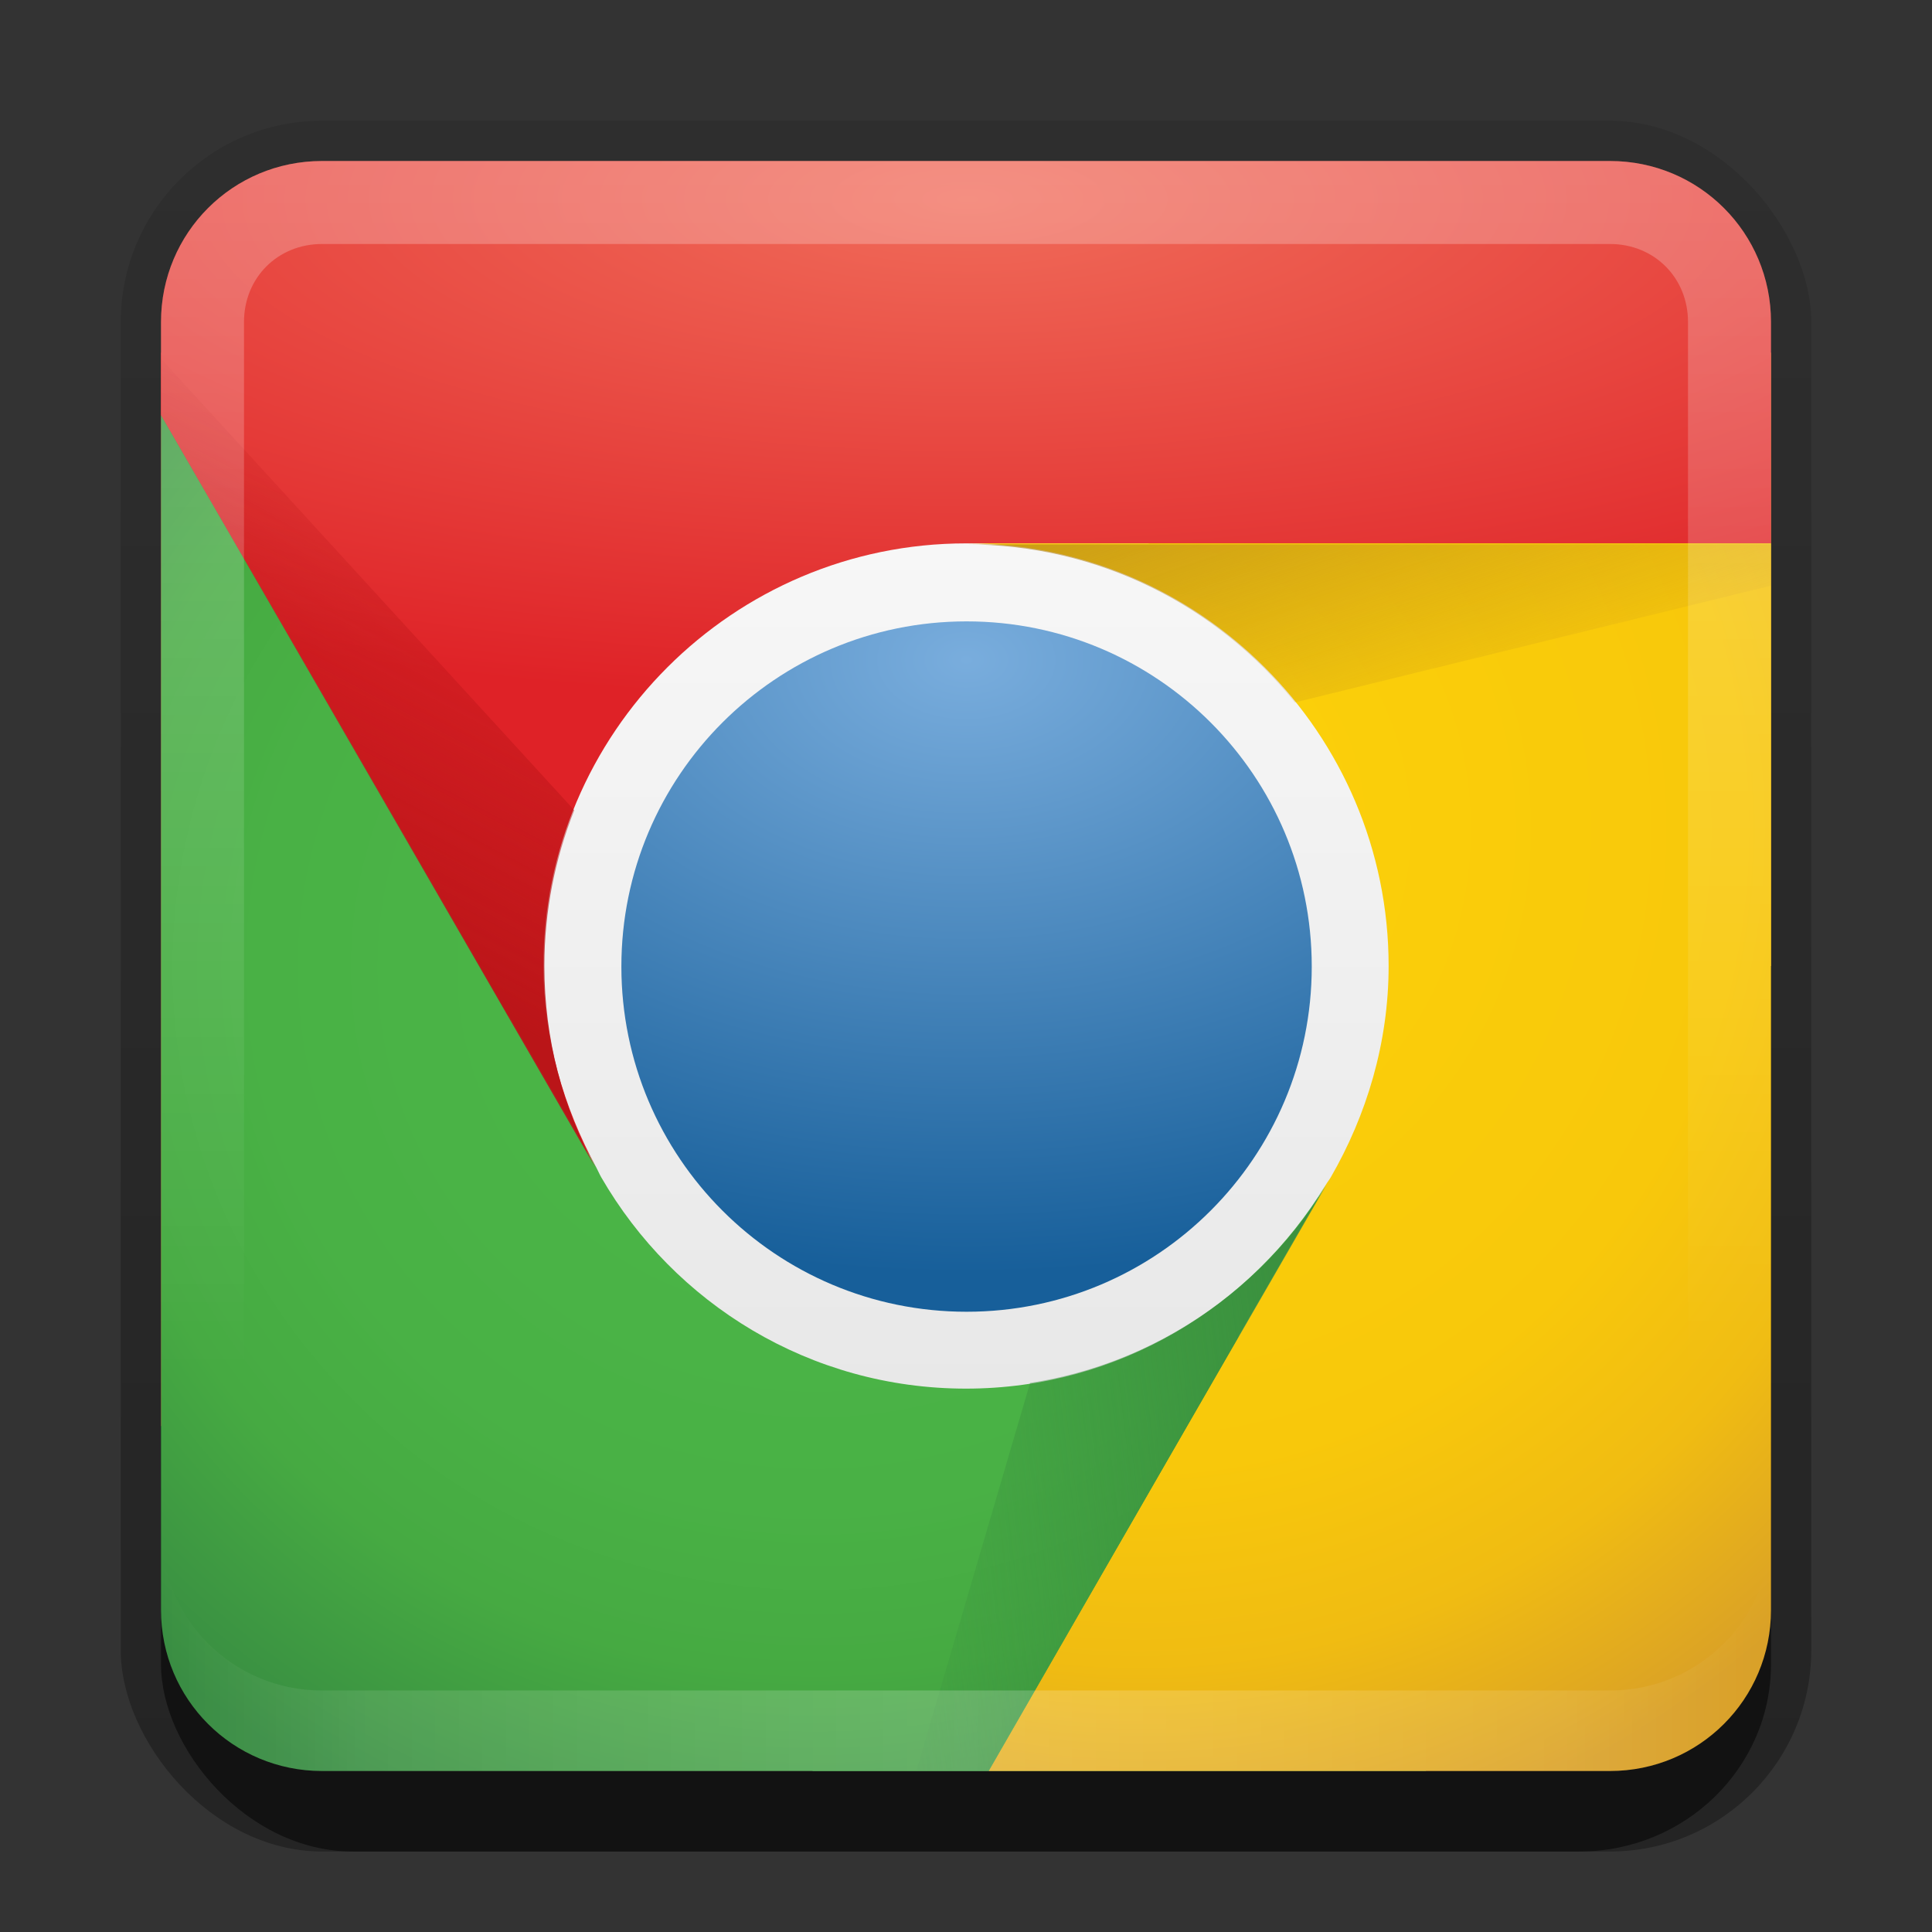 <?xml version="1.0" encoding="UTF-8" standalone="no"?>
<!-- Created with Inkscape (http://www.inkscape.org/) -->

<svg
   xmlns:dc="http://purl.org/dc/elements/1.1/"
   xmlns:cc="http://creativecommons.org/ns#"
   xmlns:rdf="http://www.w3.org/1999/02/22-rdf-syntax-ns#"
   xmlns:svg="http://www.w3.org/2000/svg"
   xmlns="http://www.w3.org/2000/svg"
   xmlns:xlink="http://www.w3.org/1999/xlink"
   xmlns:sodipodi="http://sodipodi.sourceforge.net/DTD/sodipodi-0.dtd"
   xmlns:inkscape="http://www.inkscape.org/namespaces/inkscape"
   width="24"
   height="24"
   id="svg2"
   sodipodi:version="0.32"
   inkscape:version="0.48.0 r9654"
   version="1.0"
   sodipodi:docname="google-chrome.svg"
   inkscape:output_extension="org.inkscape.output.svg.inkscape"
   style="display:inline">
  <rect width="100%" height="100%" fill="#333333" stroke="none"/>
  <defs
     id="defs4">
    <linearGradient
       inkscape:collect="always"
       id="linearGradient3327">
      <stop
         style="stop-color:#000000;stop-opacity:1;"
         offset="0"
         id="stop3330" />
      <stop
         style="stop-color:#000000;stop-opacity:0;"
         offset="1"
         id="stop3333" />
    </linearGradient>
    <linearGradient
       inkscape:collect="always"
       xlink:href="#linearGradient3327"
       id="linearGradient3335"
       x1="11.375"
       y1="22"
       x2="11.375"
       y2="-9.817"
       gradientUnits="userSpaceOnUse" />
    <linearGradient
       inkscape:collect="always"
       xlink:href="#ButtonColor"
       id="linearGradient3181"
       x1="-3.061"
       y1="27.258"
       x2="-3.061"
       y2="7.254"
       gradientUnits="userSpaceOnUse"
       gradientTransform="translate(42.119,-7.258)" />
    <inkscape:perspective
       sodipodi:type="inkscape:persp3d"
       inkscape:vp_x="0 : 11 : 1"
       inkscape:vp_y="0 : 1000 : 0"
       inkscape:vp_z="22 : 11 : 1"
       inkscape:persp3d-origin="11 : 7.3333333 : 1"
       id="perspective2531" />
    <linearGradient
       id="ButtonShadow"
       gradientTransform="scale(0.988,1.012)"
       x1="9.355"
       y1="21.743"
       x2="9.355"
       y2="0.494"
       gradientUnits="userSpaceOnUse">
      <stop
         id="stop3277"
         offset="0"
         style="stop-color:#000000;stop-opacity:0.706;" />
      <stop
         id="stop3279"
         offset="1"
         style="stop-color:#000000;stop-opacity:0.157;" />
    </linearGradient>
    <linearGradient
       inkscape:collect="always"
       id="linearGradient3232">
      <stop
         style="stop-color:#000000;stop-opacity:1;"
         offset="0"
         id="stop3234" />
      <stop
         style="stop-color:#000000;stop-opacity:0;"
         offset="1"
         id="stop3236" />
    </linearGradient>
    <linearGradient
       gradientUnits="userSpaceOnUse"
       y2="-6"
       x2="11"
       y1="14.806"
       x1="11"
       id="linearGradient3221"
       xlink:href="#linearGradient3232"
       inkscape:collect="always" />
    <linearGradient
       id="ButtonColor"
       x1="10.32"
       y1="21"
       x2="10.32"
       y2="0.999"
       gradientUnits="userSpaceOnUse">
      <stop
         style="stop-color:#29669f;stop-opacity:1;"
         offset="0"
         id="stop3189" />
      <stop
         style="stop-color:#88b6e0;stop-opacity:1;"
         offset="1"
         id="stop3191" />
    </linearGradient>
    <linearGradient
       inkscape:collect="always"
       xlink:href="#ButtonShadow"
       id="linearGradient38042"
       gradientUnits="userSpaceOnUse"
       gradientTransform="scale(0.988,1.012)"
       x1="9.355"
       y1="21.743"
       x2="9.355"
       y2="0.494" />
    <filter
       inkscape:collect="always"
       id="filter3194"
       x="-0.18"
       width="1.36"
       y="-0.18"
       height="1.36"
       color-interpolation-filters="sRGB">
      <feGaussianBlur
         inkscape:collect="always"
         stdDeviation="1.2"
         id="feGaussianBlur3196" />
    </filter>
    <clipPath
       clipPathUnits="userSpaceOnUse"
       id="clipPath2849">
      <rect
         ry="2"
         rx="2"
         y="1"
         x="1"
         height="20"
         width="20"
         id="rect2851"
         style="fill:#ffffff;fill-opacity:1;fill-rule:evenodd;stroke:none;display:inline" />
    </clipPath>
    <linearGradient
       y2="16"
       x2="10"
       y1="1"
       x1="10"
       gradientUnits="userSpaceOnUse"
       id="linearGradient3078"
       xlink:href="#linearGradient3823"
       inkscape:collect="always"
       gradientTransform="translate(1,-1)" />
    <linearGradient
       id="linearGradient3823">
      <stop
         id="stop3825"
         offset="0"
         style="stop-color:#ffffff;stop-opacity:1;" />
      <stop
         id="stop3829"
         offset="1"
         style="stop-color:#ffffff;stop-opacity:0;" />
    </linearGradient>
    <linearGradient
       inkscape:collect="always"
       xlink:href="#linearGradient3831"
       id="linearGradient3845"
       x1="11"
       y1="19.5"
       x2="21"
       y2="19.5"
       gradientUnits="userSpaceOnUse"
       spreadMethod="reflect"
       gradientTransform="translate(1,-1)" />
    <linearGradient
       id="linearGradient3831">
      <stop
         style="stop-color:#ffffff;stop-opacity:1;"
         offset="0"
         id="stop3833" />
      <stop
         id="stop3821"
         offset="0.75"
         style="stop-color:#ffffff;stop-opacity:0.498;" />
      <stop
         style="stop-color:#ffffff;stop-opacity:0;"
         offset="1"
         id="stop3835" />
    </linearGradient>
    <linearGradient
       y2="16"
       x2="10"
       y1="1"
       x1="10"
       gradientTransform="translate(1,-1)"
       gradientUnits="userSpaceOnUse"
       id="linearGradient3961"
       xlink:href="#linearGradient3823"
       inkscape:collect="always" />
    <linearGradient
       gradientTransform="matrix(0.238,0,0,0.238,0.571,-1.429)"
       inkscape:collect="always"
       xlink:href="#linearGradient4044"
       id="linearGradient4050"
       x1="25.87"
       y1="51.935"
       x2="36.989"
       y2="30.996"
       gradientUnits="userSpaceOnUse" />
    <linearGradient
       inkscape:collect="always"
       id="linearGradient4044">
      <stop
         style="stop-color:#b61316;stop-opacity:1;"
         offset="0"
         id="stop4046" />
      <stop
         style="stop-color:#b61316;stop-opacity:0;"
         offset="1"
         id="stop4048" />
    </linearGradient>
    <linearGradient
       gradientTransform="matrix(0.238,0,0,0.238,0.571,-1.429)"
       inkscape:collect="always"
       xlink:href="#linearGradient4036"
       id="linearGradient4042"
       x1="63.781"
       y1="63.379"
       x2="39.037"
       y2="66.37"
       gradientUnits="userSpaceOnUse" />
    <linearGradient
       inkscape:collect="always"
       id="linearGradient4036">
      <stop
         style="stop-color:#37893d;stop-opacity:1;"
         offset="0"
         id="stop4038" />
      <stop
         style="stop-color:#37893d;stop-opacity:0;"
         offset="1"
         id="stop4040" />
    </linearGradient>
    <linearGradient
       gradientTransform="matrix(0.238,0,0,0.238,0.571,-1.429)"
       inkscape:collect="always"
       xlink:href="#linearGradient4028"
       id="linearGradient4034"
       x1="49.923"
       y1="26.065"
       x2="55.387"
       y2="42.517"
       gradientUnits="userSpaceOnUse" />
    <linearGradient
       inkscape:collect="always"
       id="linearGradient4028">
      <stop
         style="stop-color:#b2831d;stop-opacity:1;"
         offset="0"
         id="stop4030" />
      <stop
         style="stop-color:#b2831d;stop-opacity:0;"
         offset="1"
         id="stop4032" />
    </linearGradient>
    <linearGradient
       inkscape:collect="always"
       xlink:href="#linearGradient3921"
       id="linearGradient3927"
       x1="26"
       y1="48"
       x2="70"
       y2="48"
       gradientUnits="userSpaceOnUse"
       gradientTransform="matrix(0,0.238,-0.238,0,23.429,-1.429)" />
    <linearGradient
       inkscape:collect="always"
       id="linearGradient3921">
      <stop
         style="stop-color:#000000;stop-opacity:1;"
         offset="0"
         id="stop3923" />
      <stop
         style="stop-color:#000000;stop-opacity:0;"
         offset="1"
         id="stop3925" />
    </linearGradient>
    <radialGradient
       inkscape:collect="always"
       xlink:href="#linearGradient3867"
       id="radialGradient3873"
       cx="45.438"
       cy="37.516"
       fx="45.438"
       fy="37.516"
       r="16"
       gradientUnits="userSpaceOnUse"
       gradientTransform="matrix(2.6228142e-8,1.778,-2.667,3.9342217e-8,148.043,-47)" />
    <linearGradient
       id="linearGradient3867">
      <stop
         style="stop-color:#79addd;stop-opacity:1"
         offset="0"
         id="stop3869" />
      <stop
         style="stop-color:#175f9a;stop-opacity:1"
         offset="1"
         id="stop3871" />
    </linearGradient>
    <linearGradient
       id="linearGradient3896">
      <stop
         style="stop-color:#4cb848;stop-opacity:1;"
         offset="0"
         id="stop3898" />
      <stop
         id="stop3974"
         offset="0.574"
         style="stop-color:#49b145;stop-opacity:1;" />
      <stop
         id="stop3972"
         offset="0.75"
         style="stop-color:#46aa42;stop-opacity:1;" />
      <stop
         style="stop-color:#388c42;stop-opacity:1"
         offset="1"
         id="stop3900" />
    </linearGradient>
    <linearGradient
       id="linearGradient3904">
      <stop
         style="stop-color:#fcd209;stop-opacity:1;"
         offset="0"
         id="stop3906" />
      <stop
         id="stop3976"
         offset="0.609"
         style="stop-color:#f8c80b;stop-opacity:1;" />
      <stop
         id="stop3970"
         offset="0.797"
         style="stop-color:#f0bc12;stop-opacity:1;" />
      <stop
         style="stop-color:#d9a027;stop-opacity:1"
         offset="1"
         id="stop3908" />
    </linearGradient>
    <linearGradient
       inkscape:collect="always"
       id="linearGradient3877">
      <stop
         style="stop-color:#f06b59;stop-opacity:1"
         offset="0"
         id="stop3879" />
      <stop
         style="stop-color:#df2227;stop-opacity:1"
         offset="1"
         id="stop3881" />
    </linearGradient>
    <linearGradient
       inkscape:collect="always"
       xlink:href="#linearGradient3700"
       id="linearGradient3987"
       gradientUnits="userSpaceOnUse"
       x1="48"
       y1="90"
       x2="48"
       y2="5.988"
       gradientTransform="matrix(0.26,0,0,0.26,-0.468,-2.468)" />
    <linearGradient
       id="linearGradient3700">
      <stop
         style="stop-color:#e0e0e0;stop-opacity:1;"
         offset="0"
         id="stop3702" />
      <stop
         style="stop-color:#ffffff;stop-opacity:1;"
         offset="1"
         id="stop3704" />
    </linearGradient>
    <radialGradient
       inkscape:collect="always"
       xlink:href="#linearGradient3896"
       id="radialGradient3189"
       gradientUnits="userSpaceOnUse"
       gradientTransform="matrix(0,0.384,-0.397,0,32.048,-1.803)"
       cx="30.792"
       cy="55.203"
       fx="30.792"
       fy="55.203"
       r="30.406" />
    <radialGradient
       inkscape:collect="always"
       xlink:href="#linearGradient3904"
       id="radialGradient3191"
       gradientUnits="userSpaceOnUse"
       gradientTransform="matrix(0,0.62,-0.584,0,47.74,-41.471)"
       cx="80.272"
       cy="57.493"
       fx="80.272"
       fy="57.493"
       r="21" />
    <radialGradient
       inkscape:collect="always"
       xlink:href="#linearGradient3877"
       id="radialGradient3193"
       gradientUnits="userSpaceOnUse"
       gradientTransform="matrix(0.454,0,0,0.149,-9.769,1.451)"
       cx="48"
       cy="-6.55"
       fx="48"
       fy="-6.55"
       r="42" />
  </defs>
  <sodipodi:namedview
     id="base"
     pagecolor="#ffffff"
     bordercolor="#e7e7e7"
     borderopacity="1"
     inkscape:pageopacity="0.0"
     inkscape:pageshadow="2"
     inkscape:zoom="13.918519"
     inkscape:cx="-15.595939"
     inkscape:cy="13.16395"
     inkscape:document-units="px"
     inkscape:current-layer="layer1"
     showgrid="true"
     inkscape:showpageshadow="false"
     showguides="false"
     inkscape:guide-bbox="true"
     inkscape:window-width="1920"
     inkscape:window-height="1029"
     inkscape:window-x="0"
     inkscape:window-y="25"
     inkscape:window-maximized="1">
    <sodipodi:guide
       orientation="1,0"
       position="0,112"
       id="guide2383" />
    <sodipodi:guide
       orientation="0,1"
       position="26.278,128"
       id="guide2385" />
    <sodipodi:guide
       orientation="1,0"
       position="128,54.082"
       id="guide2387" />
    <sodipodi:guide
       orientation="0,1"
       position="78.156,0"
       id="guide2389" />
    <sodipodi:guide
       orientation="0,1"
       position="60.864,64.085"
       id="guide2391" />
    <inkscape:grid
       type="xygrid"
       id="grid3672"
       visible="true"
       enabled="true"
       empspacing="8"
       snapvisiblegridlinesonly="true" />
  </sodipodi:namedview>
  <g
     inkscape:label="Button"
     inkscape:groupmode="layer"
     id="layer1"
     transform="translate(0,2)">
    <g
       style="display:inline"
       id="g3337"
       transform="translate(1,-1)">
      <rect
         ry="2.5"
         rx="2.5"
         y="0.5"
         x="0.5"
         height="21.5"
         width="21"
         id="rect3371"
         style="opacity:0.3;fill:url(#linearGradient3335);fill-opacity:1;stroke:none;display:inline" />
      <rect
         style="opacity:0.5;fill:#000000;fill-opacity:1;stroke:none;display:inline"
         id="rect2553"
         width="20"
         height="20"
         x="1"
         y="2"
         rx="2.381"
         ry="2.326" />
    </g>
    <rect
       style="fill:url(#linearGradient3181);fill-opacity:1;fill-rule:evenodd;stroke:none;display:inline"
       id="rect3173"
       width="20"
       height="20"
       x="32"
       y="0"
       rx="2"
       ry="2" />
    <path
       inkscape:connector-curvature="0"
       style="fill:#dca325;fill-opacity:1;stroke:none"
       d="m 11.524,2.381 c -0.791,0 -1.429,0.637 -1.429,1.429 l 0,1.31 C 10.686,4.888 11.328,4.762 12,4.762 14.893,4.762 17.238,7.107 17.238,10 L 22,10 l 0,-5.238 0,-2.381 -10.476,0 z"
       id="path4012" />
    <path
       inkscape:connector-curvature="0"
       style="fill:#3b9342;fill-opacity:1;stroke:none"
       d="m 17.223,10.357 c -0.055,0.821 -0.295,1.588 -0.685,2.262 -0.019,0.033 -0.04,0.064 -0.06,0.097 -0.919,1.512 -2.581,2.522 -4.479,2.522 -0.673,0 -1.313,-0.126 -1.905,-0.357 l 0,5.119 2.18,0 5.439,0 0,-8.571 c 0,-0.43 -0.192,-0.81 -0.491,-1.071 z"
       id="path3999" />
    <path
       inkscape:connector-curvature="0"
       style="fill:#df2227;fill-opacity:1;stroke:none"
       d="m 2,2.381 0,0.781 0,12.552 6.667,0 c 0.596,0 1.102,-0.361 1.317,-0.878 C 8.921,14.392 8.033,13.608 7.461,12.619 7.438,12.579 7.416,12.541 7.394,12.5 6.991,11.758 6.762,10.904 6.762,10 c 0,-2.221 1.382,-4.119 3.333,-4.881 l 0,-1.31 c 0,-0.791 -0.637,-1.429 -1.429,-1.429 l -6.667,0 z"
       id="path3989" />
    <path
       style="fill:url(#linearGradient3987);fill-opacity:1;fill-rule:nonzero;stroke:none"
       d="m 12,4.286 c -3.156,0 -5.714,2.558 -5.714,5.714 0,3.156 2.558,5.714 5.714,5.714 3.156,0 5.714,-2.558 5.714,-5.714 0,-3.156 -2.558,-5.714 -5.714,-5.714 z"
       id="rect3982"
       inkscape:connector-curvature="0" />
    <path
       style="fill:url(#radialGradient3193);fill-opacity:1;stroke:none"
       d="M 4,0 C 2.892,0 2,0.892 2,2 L 2,3.156 7.406,12.5 C 7.003,11.758 6.75,10.904 6.75,10 6.75,7.107 9.107,4.75 12,4.75 l 10,0 L 22,2 C 22,0.892 21.108,0 20,0 L 4,0 z"
       id="path3824"
       inkscape:connector-curvature="0" />
    <path
       style="fill:url(#radialGradient3191);fill-opacity:1;stroke:none"
       d="m 12,4.75 c 2.893,0 5.25,2.357 5.25,5.25 0,0.953 -0.274,1.855 -0.719,2.625 -0.019,0.033 -0.043,0.061 -0.062,0.094 L 12.281,20 20,20 c 1.108,0 2,-0.892 2,-2 l 0,-13.25 -10,0 z"
       id="path3847"
       inkscape:connector-curvature="0" />
    <path
       style="fill:url(#radialGradient3189);fill-opacity:1;stroke:none"
       d="M 2,3.156 2,18 c 0,1.108 0.892,2 2,2 l 8.281,0 4.188,-7.281 C 15.55,14.231 13.898,15.25 12,15.25 10.06,15.25 8.374,14.192 7.469,12.625 7.446,12.585 7.428,12.541 7.406,12.5 L 2,3.156 z"
       id="path3849"
       inkscape:connector-curvature="0" />
    <path
       sodipodi:type="arc"
       style="color:#000000;fill:url(#radialGradient3873);fill-opacity:1;stroke:none;stroke-width:1;marker:none;visibility:visible;display:inline;overflow:visible;enable-background:accumulate"
       id="path3822"
       sodipodi:cx="48"
       sodipodi:cy="48"
       sodipodi:rx="16"
       sodipodi:ry="16"
       d="m 64,48 c 0,8.837 -7.163,16 -16,16 -8.837,0 -16,-7.163 -16,-16 0,-8.837 7.163,-16 16,-16 8.837,0 16,7.163 16,16 z"
       transform="matrix(0.268,0,0,0.268,-0.857,-2.857)" />
    <path
       inkscape:connector-curvature="0"
       style="opacity:0.65;fill:url(#linearGradient4034);fill-opacity:1;stroke:none"
       d="m 12,4.762 c 1.654,0 3.125,0.767 4.085,1.964 L 22,5.275 l 0,-0.513 -10,0 z"
       id="path3929" />
    <path
       inkscape:connector-curvature="0"
       style="opacity:0.8;fill:url(#linearGradient4042);fill-opacity:1;stroke:none"
       d="m 16.479,12.716 c -0.788,1.296 -2.122,2.225 -3.683,2.463 L 11.382,20 l 0.893,0 4.204,-7.284 z"
       id="path3933" />
    <path
       inkscape:connector-curvature="0"
       style="opacity:0.891;fill:url(#linearGradient4050);fill-opacity:1;stroke:none"
       d="M 2,2.455 2,3.162 7.394,12.5 C 6.991,11.758 6.762,10.904 6.762,10 c 0,-0.684 0.134,-1.336 0.372,-1.935 L 2,2.455 z"
       id="path3935" />
    <path
       style="opacity:0.25;fill:url(#linearGradient3961);fill-opacity:1;fill-rule:evenodd;stroke:none;display:inline"
       d="M 4,0 C 2.892,0 2,0.892 2,2 l 0,16 c 0,1.108 0.892,2 2,2 l 16,0 c 1.108,0 2,-0.892 2,-2 L 22,2 C 22,0.892 21.108,0 20,0 L 4,0 z m 0,1.031 16,0 c 0.55,0 0.969,0.419 0.969,0.969 l 0,16 c 0,0.55 -0.419,0.969 -0.969,0.969 l -16,0 C 3.45,18.969 3.031,18.55 3.031,18 l 0,-16 C 3.031,1.45 3.45,1.031 4,1.031 z"
       id="rect3050"
       inkscape:connector-curvature="0" />
    <path
       id="path3235"
       d="M 4,20 C 2.892,20 2,19.108 2,18 l 0,-1 c 0,1.108 0.892,2 2,2 l 16,0 c 1.108,0 2,-0.892 2,-2 l 0,1 c 0,1.108 -0.892,2 -2,2 L 4,20 z"
       style="opacity:0.2;fill:url(#linearGradient3845);fill-opacity:1;fill-rule:evenodd;stroke:none;display:inline"
       inkscape:connector-curvature="0" />
  </g>
  <g
     inkscape:groupmode="layer"
     id="layer2"
     inkscape:label="Highlight"
     transform="translate(0,2)"
     sodipodi:insensitive="true"
     style="display:none">
    <rect
       style="opacity:0.15;fill:#ffffff;fill-opacity:1;fill-rule:nonzero;stroke:none;display:inline;filter:url(#filter3194)"
       id="rect2410"
       width="16"
       height="16"
       x="3"
       y="3"
       rx="2"
       ry="2"
       clip-path="url(#clipPath2849)"
       transform="translate(1,-1)" />
  </g>
  <g
     inkscape:groupmode="layer"
     id="layer3"
     inkscape:label="Symbol"
     transform="translate(0,2)"
     sodipodi:insensitive="true"
     style="display:none" />
</svg>
